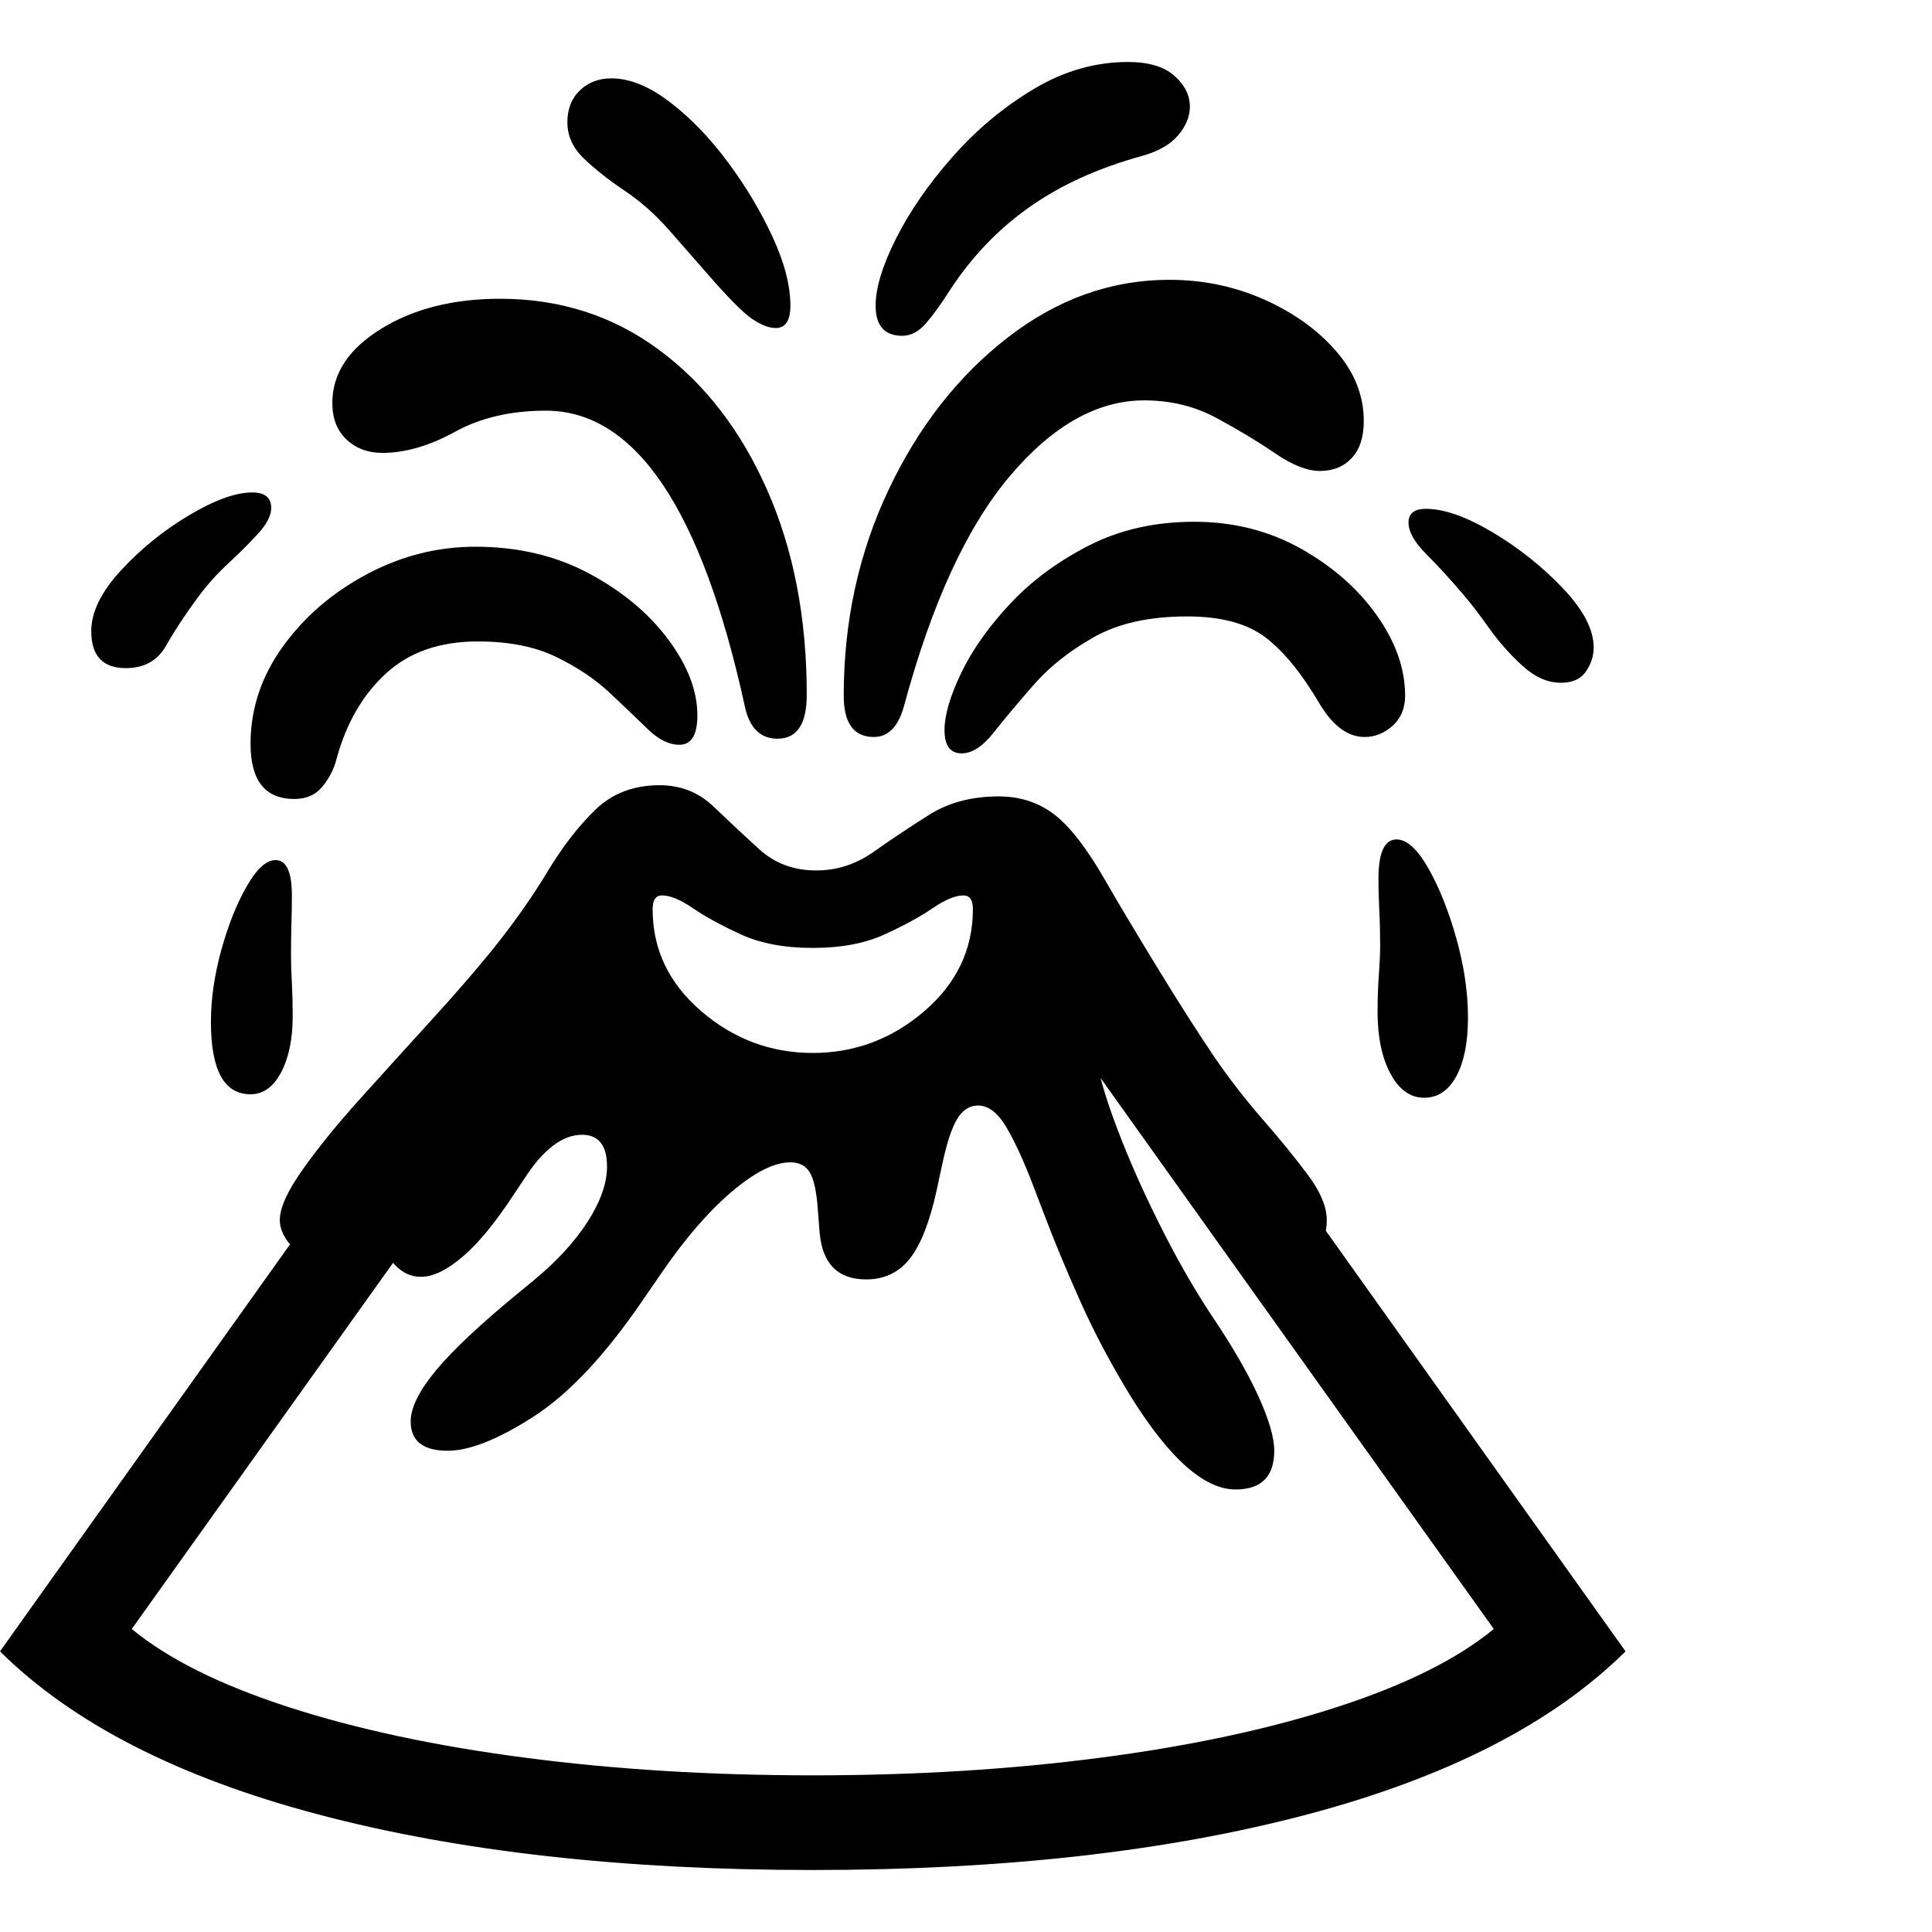 <svg version="1.1" xmlns="http://www.w3.org/2000/svg" style="fill:rgba(0,0,0,1.0)" width="256" height="256" viewBox="0 0 35.062 32.812"><path fill="rgb(0, 0, 0)" d="M14.75 32.812 C11.312 32.812 8.323 32.477 5.781 31.805 C3.24 31.133 1.313 30.146 0 28.844 L9.219 15.906 L10.688 16.812 L2.391 28.438 C3.047 28.979 3.992 29.451 5.227 29.852 C6.461 30.253 7.893 30.56 9.523 30.773 C11.154 30.987 12.896 31.094 14.75 31.094 C16.604 31.094 18.346 30.987 19.977 30.773 C21.607 30.56 23.039 30.253 24.273 29.852 C25.508 29.451 26.453 28.979 27.109 28.438 L18.812 16.812 L20.281 15.906 L29.5 28.844 C28.187 30.146 26.26 31.133 23.719 31.805 C21.177 32.477 18.188 32.812 14.75 32.812 Z M4.547 18.734 C4.068 18.734 3.828 18.297 3.828 17.422 C3.828 17.005 3.891 16.57 4.016 16.117 C4.141 15.664 4.294 15.279 4.477 14.961 C4.659 14.643 4.833 14.484 5 14.484 C5.198 14.484 5.297 14.698 5.297 15.125 C5.297 15.281 5.294 15.451 5.289 15.633 C5.284 15.815 5.281 16.01 5.281 16.219 C5.281 16.354 5.286 16.518 5.297 16.711 C5.307 16.904 5.312 17.104 5.312 17.312 C5.312 17.729 5.242 18.07 5.102 18.336 C4.961 18.602 4.776 18.734 4.547 18.734 Z M2.281 11 C1.865 11 1.656 10.776 1.656 10.328 C1.656 9.984 1.836 9.617 2.195 9.227 C2.555 8.836 2.966 8.503 3.43 8.227 C3.893 7.951 4.276 7.812 4.578 7.812 C4.807 7.812 4.922 7.906 4.922 8.094 C4.922 8.229 4.844 8.383 4.688 8.555 C4.531 8.727 4.349 8.909 4.141 9.102 C3.932 9.294 3.745 9.505 3.578 9.734 C3.349 10.047 3.159 10.336 3.008 10.602 C2.857 10.867 2.615 11 2.281 11 Z M22.422 25.906 C21.859 25.906 21.229 25.349 20.531 24.234 C20.167 23.641 19.857 23.057 19.602 22.484 C19.346 21.911 19.13 21.391 18.953 20.922 L18.75 20.391 C18.583 19.953 18.422 19.602 18.266 19.336 C18.109 19.07 17.938 18.938 17.75 18.938 C17.594 18.938 17.466 19.021 17.367 19.188 C17.268 19.354 17.177 19.635 17.094 20.031 L17 20.469 C16.875 21.042 16.714 21.456 16.516 21.711 C16.318 21.966 16.052 22.094 15.719 22.094 C15.208 22.094 14.927 21.813 14.875 21.25 L14.844 20.859 C14.823 20.526 14.776 20.294 14.703 20.164 C14.63 20.034 14.51 19.969 14.344 19.969 C14.052 19.969 13.695 20.148 13.273 20.508 C12.852 20.867 12.427 21.359 12 21.984 L11.656 22.484 C10.979 23.474 10.32 24.174 9.68 24.586 C9.039 24.997 8.521 25.203 8.125 25.203 C7.677 25.203 7.453 25.026 7.453 24.672 C7.453 24.422 7.607 24.112 7.914 23.742 C8.221 23.372 8.724 22.901 9.422 22.328 L9.688 22.109 C10.104 21.766 10.43 21.411 10.664 21.047 C10.898 20.682 11.016 20.349 11.016 20.047 C11.016 19.661 10.865 19.469 10.562 19.469 C10.208 19.469 9.859 19.734 9.516 20.266 L9.328 20.547 C8.995 21.057 8.685 21.435 8.398 21.68 C8.112 21.924 7.859 22.047 7.641 22.047 C7.464 22.047 7.307 21.977 7.172 21.836 C7.036 21.695 6.969 21.448 6.969 21.094 C6.969 20.948 6.982 20.781 7.008 20.594 C7.034 20.406 7.078 20.198 7.141 19.969 C6.932 20.333 6.732 20.641 6.539 20.891 C6.346 21.141 6.172 21.326 6.016 21.445 C5.859 21.565 5.719 21.625 5.594 21.625 C5.458 21.625 5.339 21.557 5.234 21.422 C5.13 21.286 5.078 21.151 5.078 21.016 C5.078 20.797 5.216 20.492 5.492 20.102 C5.768 19.711 6.117 19.281 6.539 18.812 C6.961 18.344 7.388 17.872 7.82 17.398 C8.253 16.924 8.625 16.495 8.938 16.109 C9.323 15.63 9.654 15.161 9.93 14.703 C10.206 14.245 10.497 13.867 10.805 13.57 C11.112 13.273 11.5 13.125 11.969 13.125 C12.354 13.125 12.682 13.255 12.953 13.516 C13.224 13.776 13.5 14.034 13.781 14.289 C14.063 14.544 14.406 14.672 14.812 14.672 C15.188 14.672 15.534 14.56 15.852 14.336 C16.169 14.112 16.505 13.888 16.859 13.664 C17.214 13.44 17.635 13.328 18.125 13.328 C18.51 13.328 18.846 13.437 19.133 13.656 C19.419 13.875 19.729 14.276 20.062 14.859 C20.302 15.276 20.615 15.799 21 16.43 C21.385 17.06 21.729 17.599 22.031 18.047 C22.302 18.443 22.596 18.823 22.914 19.188 C23.232 19.552 23.505 19.888 23.734 20.195 C23.964 20.503 24.078 20.776 24.078 21.016 C24.078 21.422 23.906 21.625 23.562 21.625 C23.281 21.625 23.01 21.469 22.75 21.156 C22.49 20.844 22.104 20.229 21.594 19.312 L21.328 18.828 C21.026 18.276 20.789 17.893 20.617 17.68 C20.445 17.466 20.297 17.359 20.172 17.359 C19.974 17.359 19.875 17.516 19.875 17.828 C19.875 18.109 19.982 18.547 20.195 19.141 C20.409 19.734 20.68 20.362 21.008 21.023 C21.336 21.685 21.667 22.266 22 22.766 C22.365 23.307 22.643 23.789 22.836 24.211 C23.029 24.633 23.125 24.964 23.125 25.203 C23.125 25.672 22.891 25.906 22.422 25.906 Z M5.344 13.375 C4.812 13.375 4.547 13.042 4.547 12.375 C4.547 11.74 4.742 11.151 5.133 10.609 C5.523 10.068 6.031 9.63 6.656 9.297 C7.281 8.964 7.937 8.797 8.625 8.797 C9.396 8.797 10.083 8.958 10.688 9.281 C11.292 9.604 11.771 10.003 12.125 10.477 C12.479 10.951 12.656 11.411 12.656 11.859 C12.656 12.214 12.547 12.391 12.328 12.391 C12.141 12.391 11.951 12.297 11.758 12.109 C11.565 11.922 11.336 11.703 11.07 11.453 C10.805 11.203 10.479 10.984 10.094 10.797 C9.708 10.609 9.234 10.516 8.672 10.516 C7.984 10.516 7.43 10.708 7.008 11.094 C6.586 11.479 6.286 11.995 6.109 12.641 C6.068 12.818 5.984 12.984 5.859 13.141 C5.734 13.297 5.563 13.375 5.344 13.375 Z M14.75 17.984 C15.51 17.984 16.185 17.732 16.773 17.227 C17.362 16.721 17.656 16.104 17.656 15.375 C17.656 15.208 17.599 15.125 17.484 15.125 C17.339 15.125 17.151 15.203 16.922 15.359 C16.693 15.516 16.401 15.674 16.047 15.836 C15.693 15.997 15.26 16.078 14.75 16.078 C14.24 16.078 13.807 15.997 13.453 15.836 C13.099 15.674 12.807 15.516 12.578 15.359 C12.349 15.203 12.161 15.125 12.016 15.125 C11.901 15.125 11.844 15.208 11.844 15.375 C11.844 16.104 12.138 16.721 12.727 17.227 C13.315 17.732 13.99 17.984 14.75 17.984 Z M14.109 12.281 C13.797 12.281 13.599 12.083 13.516 11.688 C12.734 8.115 11.531 6.328 9.906 6.328 C9.271 6.328 8.721 6.456 8.258 6.711 C7.794 6.966 7.354 7.094 6.938 7.094 C6.677 7.094 6.461 7.013 6.289 6.852 C6.117 6.69 6.031 6.469 6.031 6.188 C6.031 5.656 6.326 5.208 6.914 4.844 C7.503 4.479 8.224 4.297 9.078 4.297 C10.161 4.297 11.12 4.604 11.953 5.219 C12.786 5.833 13.443 6.682 13.922 7.766 C14.401 8.849 14.641 10.089 14.641 11.484 C14.641 12.016 14.464 12.281 14.109 12.281 Z M25.844 18.797 C25.594 18.797 25.391 18.651 25.234 18.359 C25.078 18.068 25 17.693 25 17.234 C25 17.005 25.008 16.784 25.023 16.57 C25.039 16.357 25.047 16.177 25.047 16.031 C25.047 15.802 25.042 15.586 25.031 15.383 C25.021 15.18 25.016 14.995 25.016 14.828 C25.016 14.349 25.125 14.109 25.344 14.109 C25.531 14.109 25.724 14.284 25.922 14.633 C26.12 14.982 26.289 15.406 26.43 15.906 C26.57 16.406 26.641 16.885 26.641 17.344 C26.641 17.792 26.57 18.146 26.43 18.406 C26.289 18.667 26.094 18.797 25.844 18.797 Z M14.078 4.828 C13.953 4.828 13.807 4.771 13.641 4.656 C13.474 4.542 13.193 4.255 12.797 3.797 L12.125 3.031 C11.885 2.76 11.622 2.529 11.336 2.336 C11.049 2.143 10.805 1.951 10.602 1.758 C10.398 1.565 10.297 1.344 10.297 1.094 C10.297 0.854 10.372 0.661 10.523 0.516 C10.674 0.37 10.865 0.297 11.094 0.297 C11.427 0.297 11.781 0.44 12.156 0.727 C12.531 1.013 12.883 1.378 13.211 1.82 C13.539 2.263 13.81 2.716 14.023 3.18 C14.237 3.643 14.344 4.057 14.344 4.422 C14.344 4.693 14.255 4.828 14.078 4.828 Z M17.453 12.547 C17.245 12.547 17.141 12.406 17.141 12.125 C17.141 11.854 17.242 11.508 17.445 11.086 C17.648 10.664 17.945 10.245 18.336 9.828 C18.727 9.411 19.203 9.06 19.766 8.773 C20.328 8.487 20.964 8.344 21.672 8.344 C22.38 8.344 23.023 8.505 23.602 8.828 C24.18 9.151 24.641 9.555 24.984 10.039 C25.328 10.523 25.5 11.01 25.5 11.5 C25.5 11.729 25.424 11.911 25.273 12.047 C25.122 12.182 24.953 12.25 24.766 12.25 C24.464 12.25 24.193 12.052 23.953 11.656 C23.63 11.104 23.302 10.701 22.969 10.445 C22.635 10.19 22.161 10.062 21.547 10.062 C20.859 10.062 20.294 10.187 19.852 10.438 C19.409 10.688 19.044 10.977 18.758 11.305 C18.471 11.633 18.229 11.922 18.031 12.172 C17.833 12.422 17.641 12.547 17.453 12.547 Z M15.859 12.25 C15.495 12.25 15.312 12 15.312 11.5 C15.312 10.156 15.583 8.911 16.125 7.766 C16.667 6.62 17.388 5.698 18.289 5 C19.19 4.302 20.167 3.953 21.219 3.953 C21.833 3.953 22.409 4.073 22.945 4.312 C23.482 4.552 23.917 4.865 24.25 5.25 C24.583 5.635 24.75 6.057 24.75 6.516 C24.75 6.807 24.677 7.031 24.531 7.188 C24.385 7.344 24.193 7.422 23.953 7.422 C23.724 7.422 23.453 7.315 23.141 7.102 C22.828 6.888 22.474 6.674 22.078 6.461 C21.682 6.247 21.245 6.141 20.766 6.141 C19.911 6.141 19.096 6.602 18.32 7.523 C17.544 8.445 16.906 9.833 16.406 11.688 C16.302 12.063 16.12 12.25 15.859 12.25 Z M16.375 4.969 C16.052 4.969 15.891 4.786 15.891 4.422 C15.891 4.099 16.016 3.69 16.266 3.195 C16.516 2.701 16.857 2.208 17.289 1.719 C17.721 1.229 18.211 0.82 18.758 0.492 C19.305 0.164 19.875 -0 20.469 -0 C20.844 -0 21.125 0.083 21.312 0.25 C21.5 0.417 21.594 0.604 21.594 0.812 C21.594 0.99 21.523 1.161 21.383 1.328 C21.242 1.495 21.026 1.62 20.734 1.703 C19.932 1.922 19.245 2.234 18.672 2.641 C18.099 3.047 17.615 3.557 17.219 4.172 C17.073 4.401 16.935 4.591 16.805 4.742 C16.674 4.893 16.531 4.969 16.375 4.969 Z M28.328 11.266 C28.089 11.266 27.857 11.164 27.633 10.961 C27.409 10.758 27.206 10.529 27.023 10.273 C26.841 10.018 26.688 9.818 26.562 9.672 C26.323 9.391 26.096 9.143 25.883 8.93 C25.669 8.716 25.562 8.526 25.562 8.359 C25.562 8.193 25.667 8.109 25.875 8.109 C26.208 8.109 26.615 8.253 27.094 8.539 C27.573 8.826 27.997 9.164 28.367 9.555 C28.737 9.945 28.922 10.302 28.922 10.625 C28.922 10.781 28.875 10.927 28.781 11.062 C28.688 11.198 28.536 11.266 28.328 11.266 Z M35.062 27.344" /></svg>